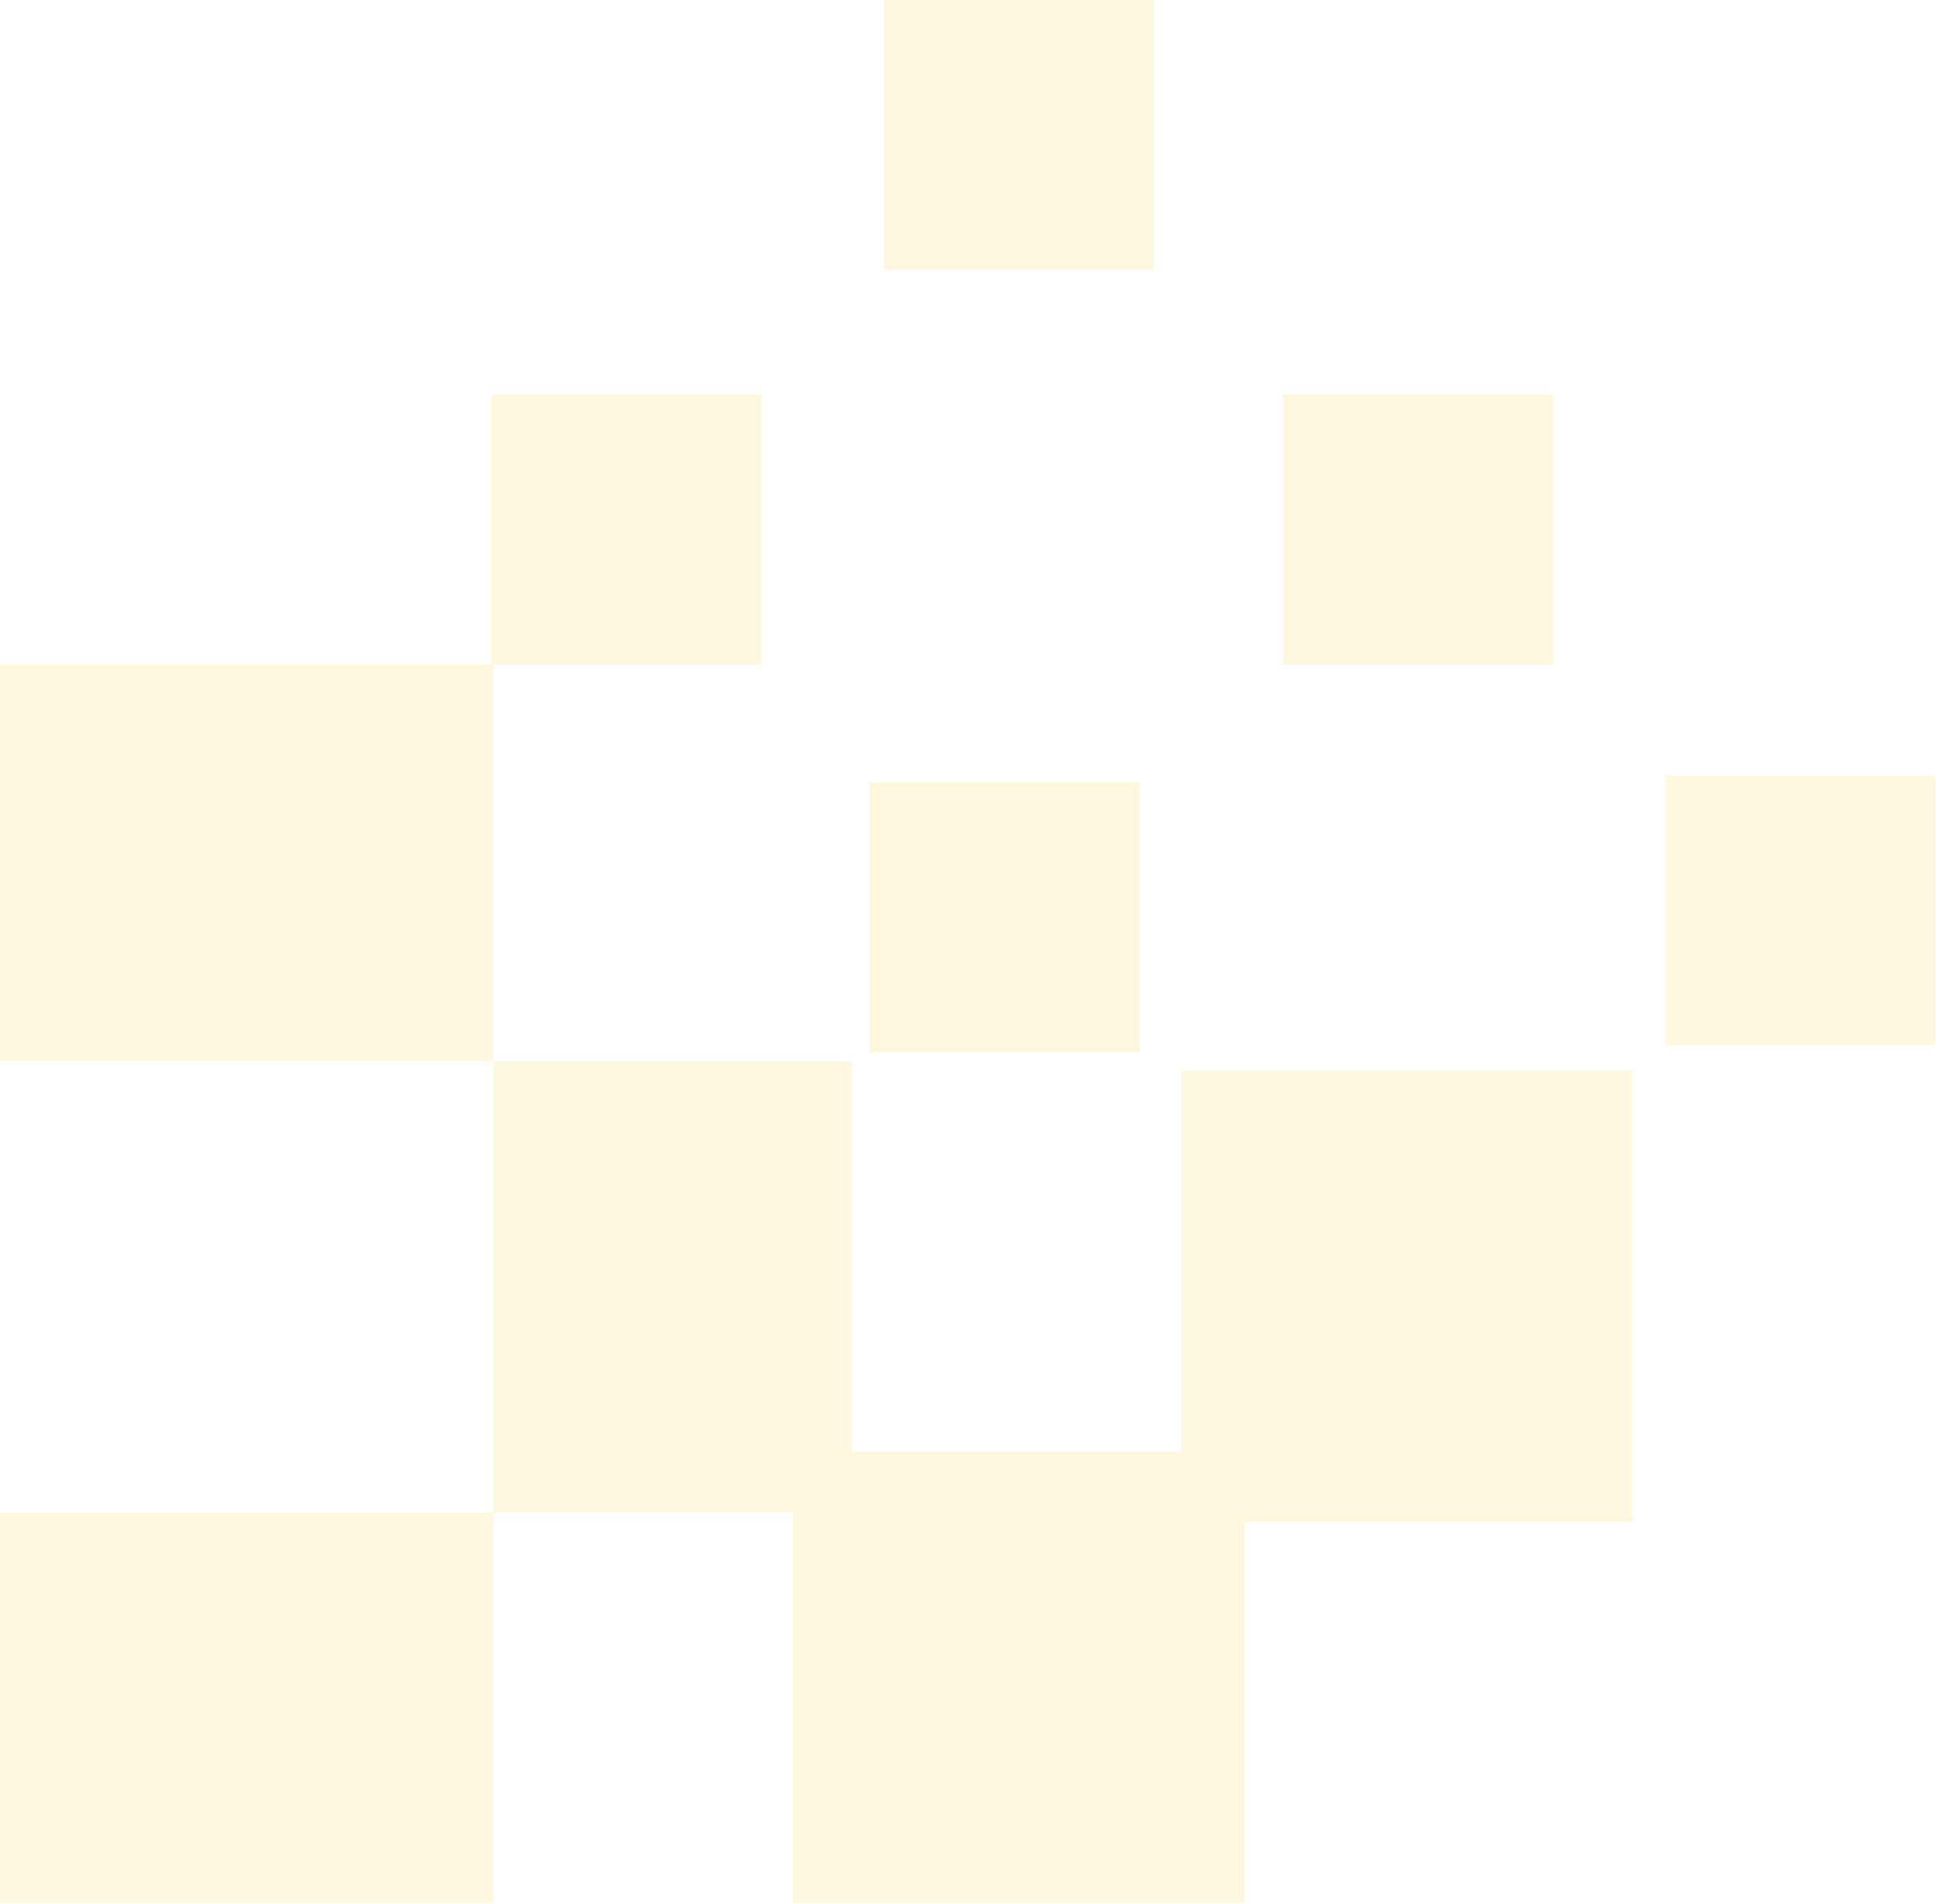 <svg width="488" height="480" viewBox="0 0 488 480" fill="none" xmlns="http://www.w3.org/2000/svg">
<g clip-path="url(#clip0_47_4939)">
<path d="M-0 381.35H124.26V479.67H-0V381.35Z" fill="#FACA20" fill-opacity="0.15"/>
<path d="M123.85 167.5V99.45H124.26H191.9V167.5H124.26V267.43H-9.15527e-05V167.5H123.85Z" fill="#FACA20" fill-opacity="0.15"/>
<path d="M214.72 267.61V365.92H297.67V269.87H411.42V383.62H313.65V479.67H199.9V381.35H124.26V267.61H214.72Z" fill="#FACA20" fill-opacity="0.15"/>
<path d="M219.19 197.22H287.23V265.26H219.19V197.22Z" fill="#FACA20" fill-opacity="0.15"/>
<path d="M323.38 99.45H391.42V167.49H323.38V99.45Z" fill="#FACA20" fill-opacity="0.15"/>
<path d="M419.8 195.52H487.84V263.56H419.8V195.52Z" fill="#FACA20" fill-opacity="0.15"/>
<path d="M222.75 0H290.79V68.04H222.75V0Z" fill="#FACA20" fill-opacity="0.15"/>
</g>
<defs>
<clipPath id="clip0_47_4939">
<rect width="487.84" height="479.67" fill="white" transform="matrix(-1 0 0 1 487.84 0)"/>
</clipPath>
</defs>
</svg>
